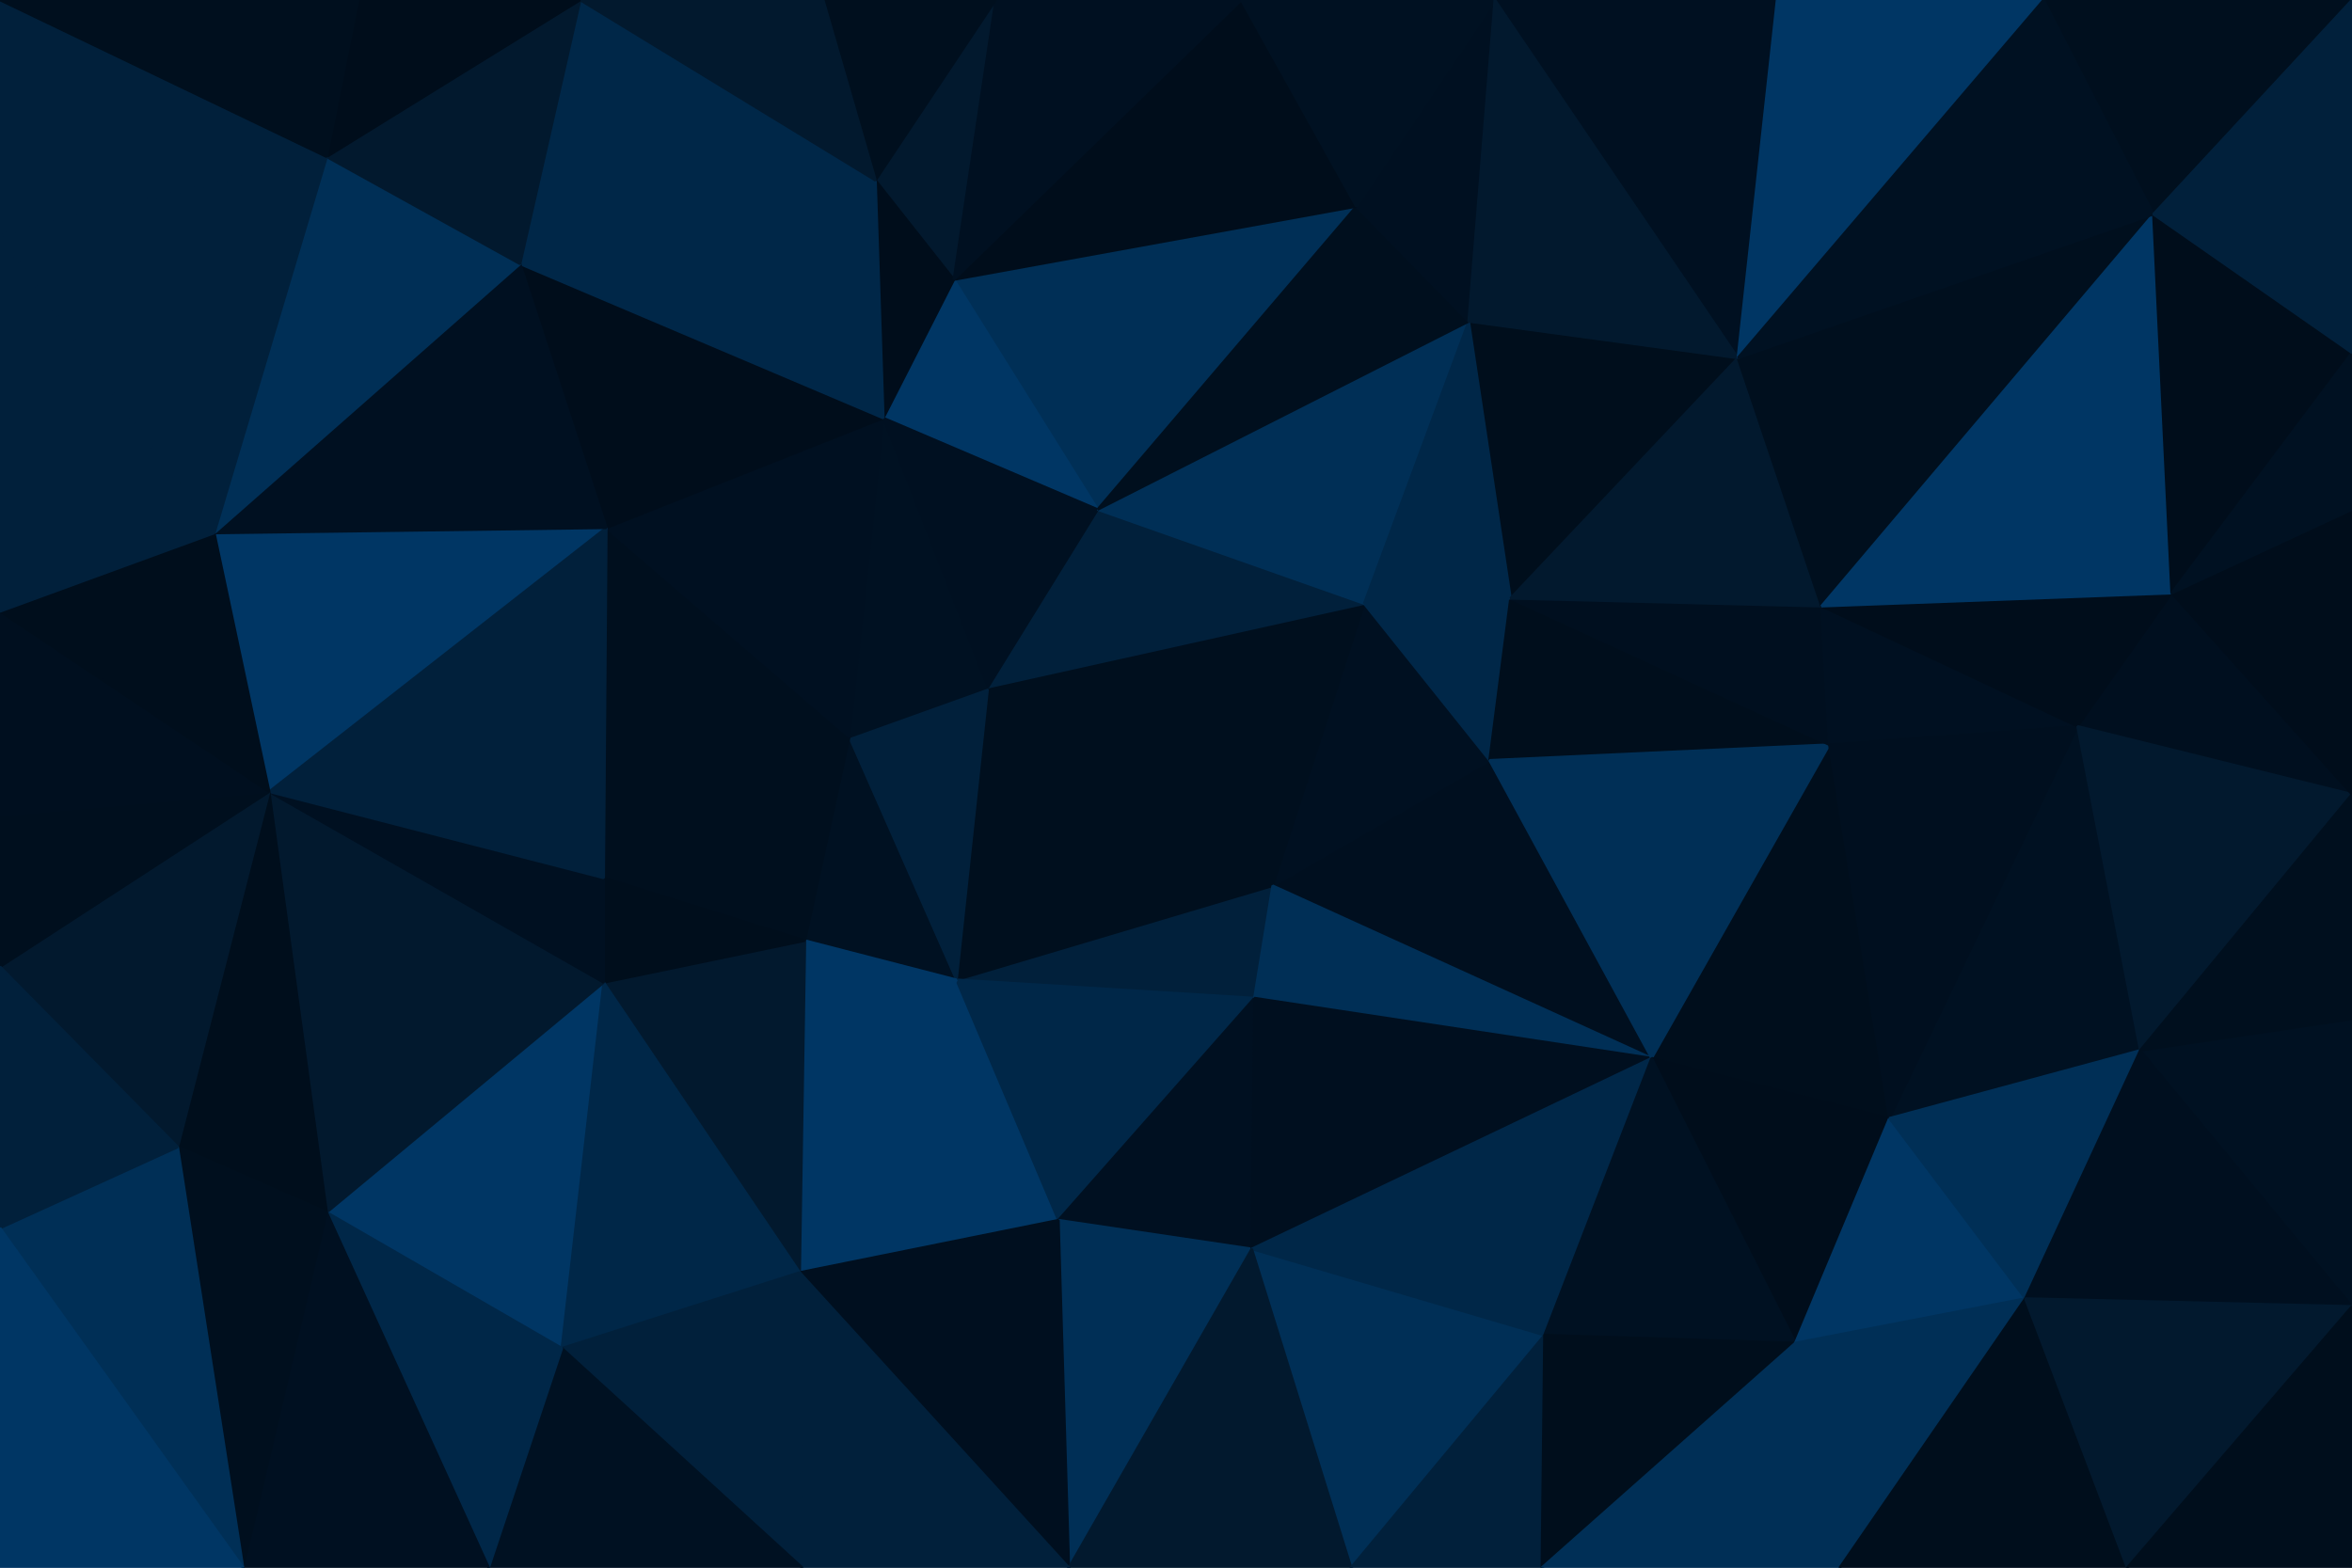 <svg id="visual" viewBox="0 0 900 600" width="900" height="600" xmlns="http://www.w3.org/2000/svg" xmlns:xlink="http://www.w3.org/1999/xlink" version="1.1"><g stroke-width="1" stroke-linejoin="bevel"><path d="M487 339L366 375L480 382Z" fill="#01203b" stroke="#01203b"></path><path d="M487 339L378 263L366 375Z" fill="#000f1e" stroke="#000f1e"></path><path d="M325 282L308 360L366 375Z" fill="#001122" stroke="#001122"></path><path d="M306 487L405 467L366 375Z" fill="#003664" stroke="#003664"></path><path d="M366 375L405 467L480 382Z" fill="#002748" stroke="#002748"></path><path d="M378 263L325 282L366 375Z" fill="#01203b" stroke="#01203b"></path><path d="M405 467L479 478L480 382Z" fill="#001021" stroke="#001021"></path><path d="M632 405L570 291L487 339Z" fill="#000f1f" stroke="#000f1f"></path><path d="M570 291L522 231L487 339Z" fill="#001021" stroke="#001021"></path><path d="M487 339L522 231L378 263Z" fill="#000f1e" stroke="#000f1e"></path><path d="M522 231L420 195L378 263Z" fill="#01203b" stroke="#01203b"></path><path d="M378 263L338 160L325 282Z" fill="#001122" stroke="#001122"></path><path d="M632 405L487 339L480 382Z" fill="#002f56" stroke="#002f56"></path><path d="M308 360L306 487L366 375Z" fill="#003664" stroke="#003664"></path><path d="M405 467L409 600L479 478Z" fill="#002f56" stroke="#002f56"></path><path d="M232 202L231 336L325 282Z" fill="#000f1e" stroke="#000f1e"></path><path d="M325 282L231 336L308 360Z" fill="#000f1e" stroke="#000f1e"></path><path d="M308 360L231 376L306 487Z" fill="#02192e" stroke="#02192e"></path><path d="M231 336L231 376L308 360Z" fill="#000e1c" stroke="#000e1c"></path><path d="M570 291L578 229L522 231Z" fill="#002748" stroke="#002748"></path><path d="M519 79L365 107L420 195Z" fill="#002f56" stroke="#002f56"></path><path d="M365 107L338 160L420 195Z" fill="#003664" stroke="#003664"></path><path d="M420 195L338 160L378 263Z" fill="#001021" stroke="#001021"></path><path d="M479 478L632 405L480 382Z" fill="#000f1f" stroke="#000f1f"></path><path d="M570 291L700 285L578 229Z" fill="#000e1c" stroke="#000e1c"></path><path d="M517 600L591 511L479 478Z" fill="#002f56" stroke="#002f56"></path><path d="M479 478L591 511L632 405Z" fill="#002748" stroke="#002748"></path><path d="M338 160L232 202L325 282Z" fill="#001021" stroke="#001021"></path><path d="M306 487L409 600L405 467Z" fill="#000f1f" stroke="#000f1f"></path><path d="M562 123L420 195L522 231Z" fill="#002f56" stroke="#002f56"></path><path d="M338 160L199 101L232 202Z" fill="#000d1b" stroke="#000d1b"></path><path d="M409 600L517 600L479 478Z" fill="#02192e" stroke="#02192e"></path><path d="M665 137L562 123L578 229Z" fill="#000e1c" stroke="#000e1c"></path><path d="M578 229L562 123L522 231Z" fill="#002748" stroke="#002748"></path><path d="M125 464L215 516L231 376Z" fill="#003664" stroke="#003664"></path><path d="M231 376L215 516L306 487Z" fill="#002748" stroke="#002748"></path><path d="M306 487L307 600L409 600Z" fill="#01203b" stroke="#01203b"></path><path d="M125 464L231 376L103 303Z" fill="#02192e" stroke="#02192e"></path><path d="M215 516L307 600L306 487Z" fill="#01203b" stroke="#01203b"></path><path d="M723 428L700 285L632 405Z" fill="#000e1c" stroke="#000e1c"></path><path d="M632 405L700 285L570 291Z" fill="#002f56" stroke="#002f56"></path><path d="M562 123L519 79L420 195Z" fill="#000f1e" stroke="#000f1e"></path><path d="M381 0L335 69L365 107Z" fill="#02192e" stroke="#02192e"></path><path d="M365 107L335 69L338 160Z" fill="#000d1b" stroke="#000d1b"></path><path d="M700 285L697 232L578 229Z" fill="#000f1f" stroke="#000f1f"></path><path d="M562 123L572 0L519 79Z" fill="#001021" stroke="#001021"></path><path d="M517 600L590 600L591 511Z" fill="#01203b" stroke="#01203b"></path><path d="M687 514L723 428L632 405Z" fill="#000d1b" stroke="#000d1b"></path><path d="M687 514L632 405L591 511Z" fill="#001122" stroke="#001122"></path><path d="M700 285L795 278L697 232Z" fill="#001021" stroke="#001021"></path><path d="M590 600L687 514L591 511Z" fill="#000e1c" stroke="#000e1c"></path><path d="M103 303L231 376L231 336Z" fill="#001021" stroke="#001021"></path><path d="M215 516L187 600L307 600Z" fill="#001122" stroke="#001122"></path><path d="M697 232L665 137L578 229Z" fill="#02192e" stroke="#02192e"></path><path d="M82 204L103 303L232 202Z" fill="#003664" stroke="#003664"></path><path d="M232 202L103 303L231 336Z" fill="#01203b" stroke="#01203b"></path><path d="M335 69L199 101L338 160Z" fill="#002748" stroke="#002748"></path><path d="M125 464L187 600L215 516Z" fill="#002748" stroke="#002748"></path><path d="M475 0L365 107L519 79Z" fill="#000d1b" stroke="#000d1b"></path><path d="M475 0L381 0L365 107Z" fill="#001021" stroke="#001021"></path><path d="M335 69L222 0L199 101Z" fill="#002748" stroke="#002748"></path><path d="M572 0L475 0L519 79Z" fill="#001122" stroke="#001122"></path><path d="M103 303L68 439L125 464Z" fill="#000e1c" stroke="#000e1c"></path><path d="M125 464L93 600L187 600Z" fill="#001021" stroke="#001021"></path><path d="M381 0L315 0L335 69Z" fill="#000f1e" stroke="#000f1e"></path><path d="M199 101L82 204L232 202Z" fill="#001021" stroke="#001021"></path><path d="M103 303L0 370L68 439Z" fill="#02192e" stroke="#02192e"></path><path d="M590 600L704 600L687 514Z" fill="#002f56" stroke="#002f56"></path><path d="M687 514L775 497L723 428Z" fill="#003664" stroke="#003664"></path><path d="M819 402L795 278L723 428Z" fill="#001122" stroke="#001122"></path><path d="M723 428L795 278L700 285Z" fill="#000f1f" stroke="#000f1f"></path><path d="M697 232L824 82L665 137Z" fill="#000f1e" stroke="#000f1e"></path><path d="M704 600L775 497L687 514Z" fill="#002f56" stroke="#002f56"></path><path d="M680 0L572 0L665 137Z" fill="#001021" stroke="#001021"></path><path d="M665 137L572 0L562 123Z" fill="#02192e" stroke="#02192e"></path><path d="M775 497L819 402L723 428Z" fill="#002f56" stroke="#002f56"></path><path d="M315 0L222 0L335 69Z" fill="#02192e" stroke="#02192e"></path><path d="M199 101L125 60L82 204Z" fill="#002f56" stroke="#002f56"></path><path d="M68 439L93 600L125 464Z" fill="#000f1e" stroke="#000f1e"></path><path d="M222 0L125 60L199 101Z" fill="#02192e" stroke="#02192e"></path><path d="M900 304L831 227L795 278Z" fill="#000f1f" stroke="#000f1f"></path><path d="M795 278L831 227L697 232Z" fill="#000d1b" stroke="#000d1b"></path><path d="M0 312L0 370L103 303Z" fill="#000f1e" stroke="#000f1e"></path><path d="M68 439L0 470L93 600Z" fill="#002f56" stroke="#002f56"></path><path d="M0 312L103 303L0 234Z" fill="#000f1f" stroke="#000f1f"></path><path d="M0 234L103 303L82 204Z" fill="#000e1c" stroke="#000e1c"></path><path d="M782 0L680 0L665 137Z" fill="#003664" stroke="#003664"></path><path d="M0 90L0 234L82 204Z" fill="#01203b" stroke="#01203b"></path><path d="M0 370L0 470L68 439Z" fill="#01203b" stroke="#01203b"></path><path d="M222 0L137 0L125 60Z" fill="#000d1b" stroke="#000d1b"></path><path d="M125 60L0 90L82 204Z" fill="#01203b" stroke="#01203b"></path><path d="M704 600L814 600L775 497Z" fill="#000e1c" stroke="#000e1c"></path><path d="M900 500L900 390L819 402Z" fill="#001122" stroke="#001122"></path><path d="M819 402L900 304L795 278Z" fill="#02192e" stroke="#02192e"></path><path d="M900 500L819 402L775 497Z" fill="#000f1f" stroke="#000f1f"></path><path d="M900 390L900 304L819 402Z" fill="#000f1e" stroke="#000f1e"></path><path d="M831 227L824 82L697 232Z" fill="#003664" stroke="#003664"></path><path d="M900 135L824 82L831 227Z" fill="#000d1b" stroke="#000d1b"></path><path d="M0 470L0 600L93 600Z" fill="#003664" stroke="#003664"></path><path d="M814 600L900 500L775 497Z" fill="#02192e" stroke="#02192e"></path><path d="M0 0L0 90L125 60Z" fill="#01203b" stroke="#01203b"></path><path d="M900 304L900 195L831 227Z" fill="#000d1b" stroke="#000d1b"></path><path d="M900 0L782 0L824 82Z" fill="#000f1e" stroke="#000f1e"></path><path d="M824 82L782 0L665 137Z" fill="#001122" stroke="#001122"></path><path d="M900 195L900 135L831 227Z" fill="#001122" stroke="#001122"></path><path d="M814 600L900 600L900 500Z" fill="#000e1c" stroke="#000e1c"></path><path d="M137 0L0 0L125 60Z" fill="#000f1e" stroke="#000f1e"></path><path d="M900 135L900 0L824 82Z" fill="#01203b" stroke="#01203b"></path></g></svg>